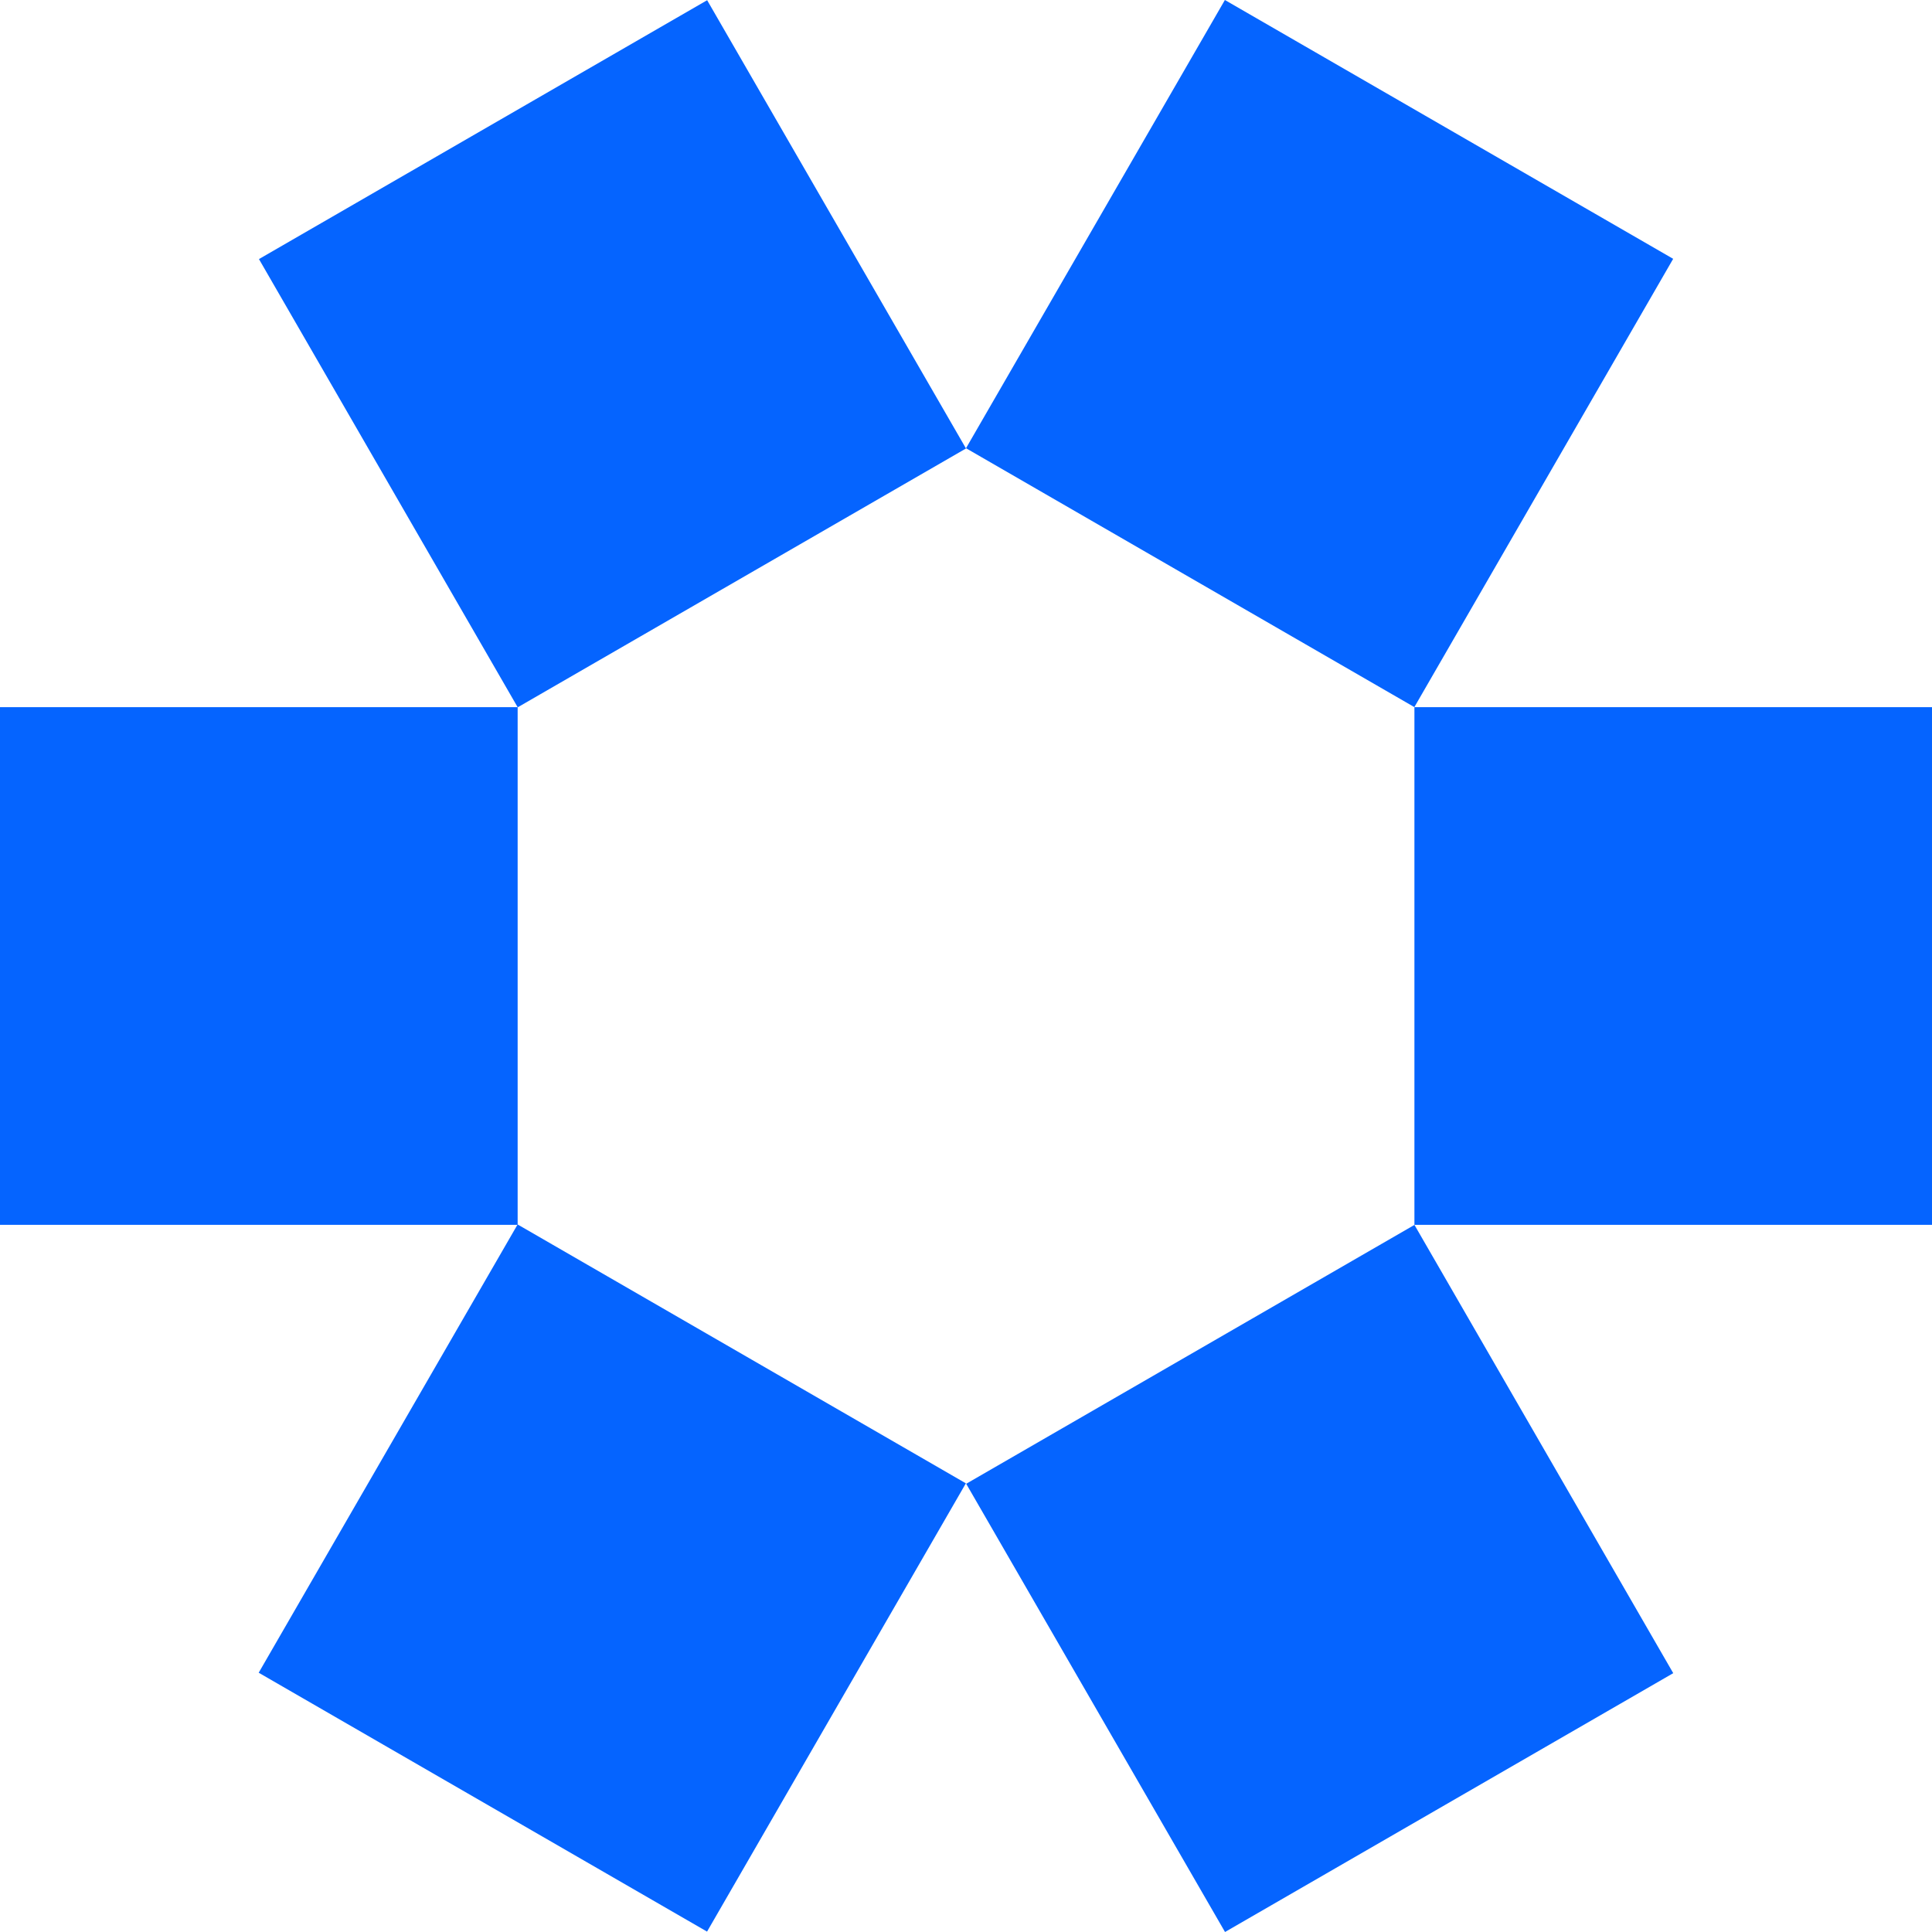 <svg xmlns="http://www.w3.org/2000/svg" fill="none" viewBox="0 0 30 30">
  <g fill="#0564FF" clip-path="url(#omni_svg__a)">
    <path d="M30.001 10.981h-8.038v8.038h8.038v-8.038ZM19.02 0 15 6.96l6.962 4.02 4.019-6.961L19.02 0ZM8.037 19.014l-4.02 6.96 6.962 4.02 4.019-6.961-6.961-4.02Z"/>
    <path d="M8.038 10.981H0v8.038h8.038v-8.038ZM21.964 19.02l-6.961 4.02L19.022 30l6.96-4.019-4.018-6.96Z"/>
    <path d="m10.981.003-6.96 4.02 4.018 6.96L15 6.964 10.981.004Z"/>
  </g>
  <defs>
    <clipPath id="omni_svg__a">
      <path fill="#fff" d="M0 0h30v30H0z"/>
    </clipPath>
  </defs>
</svg>
